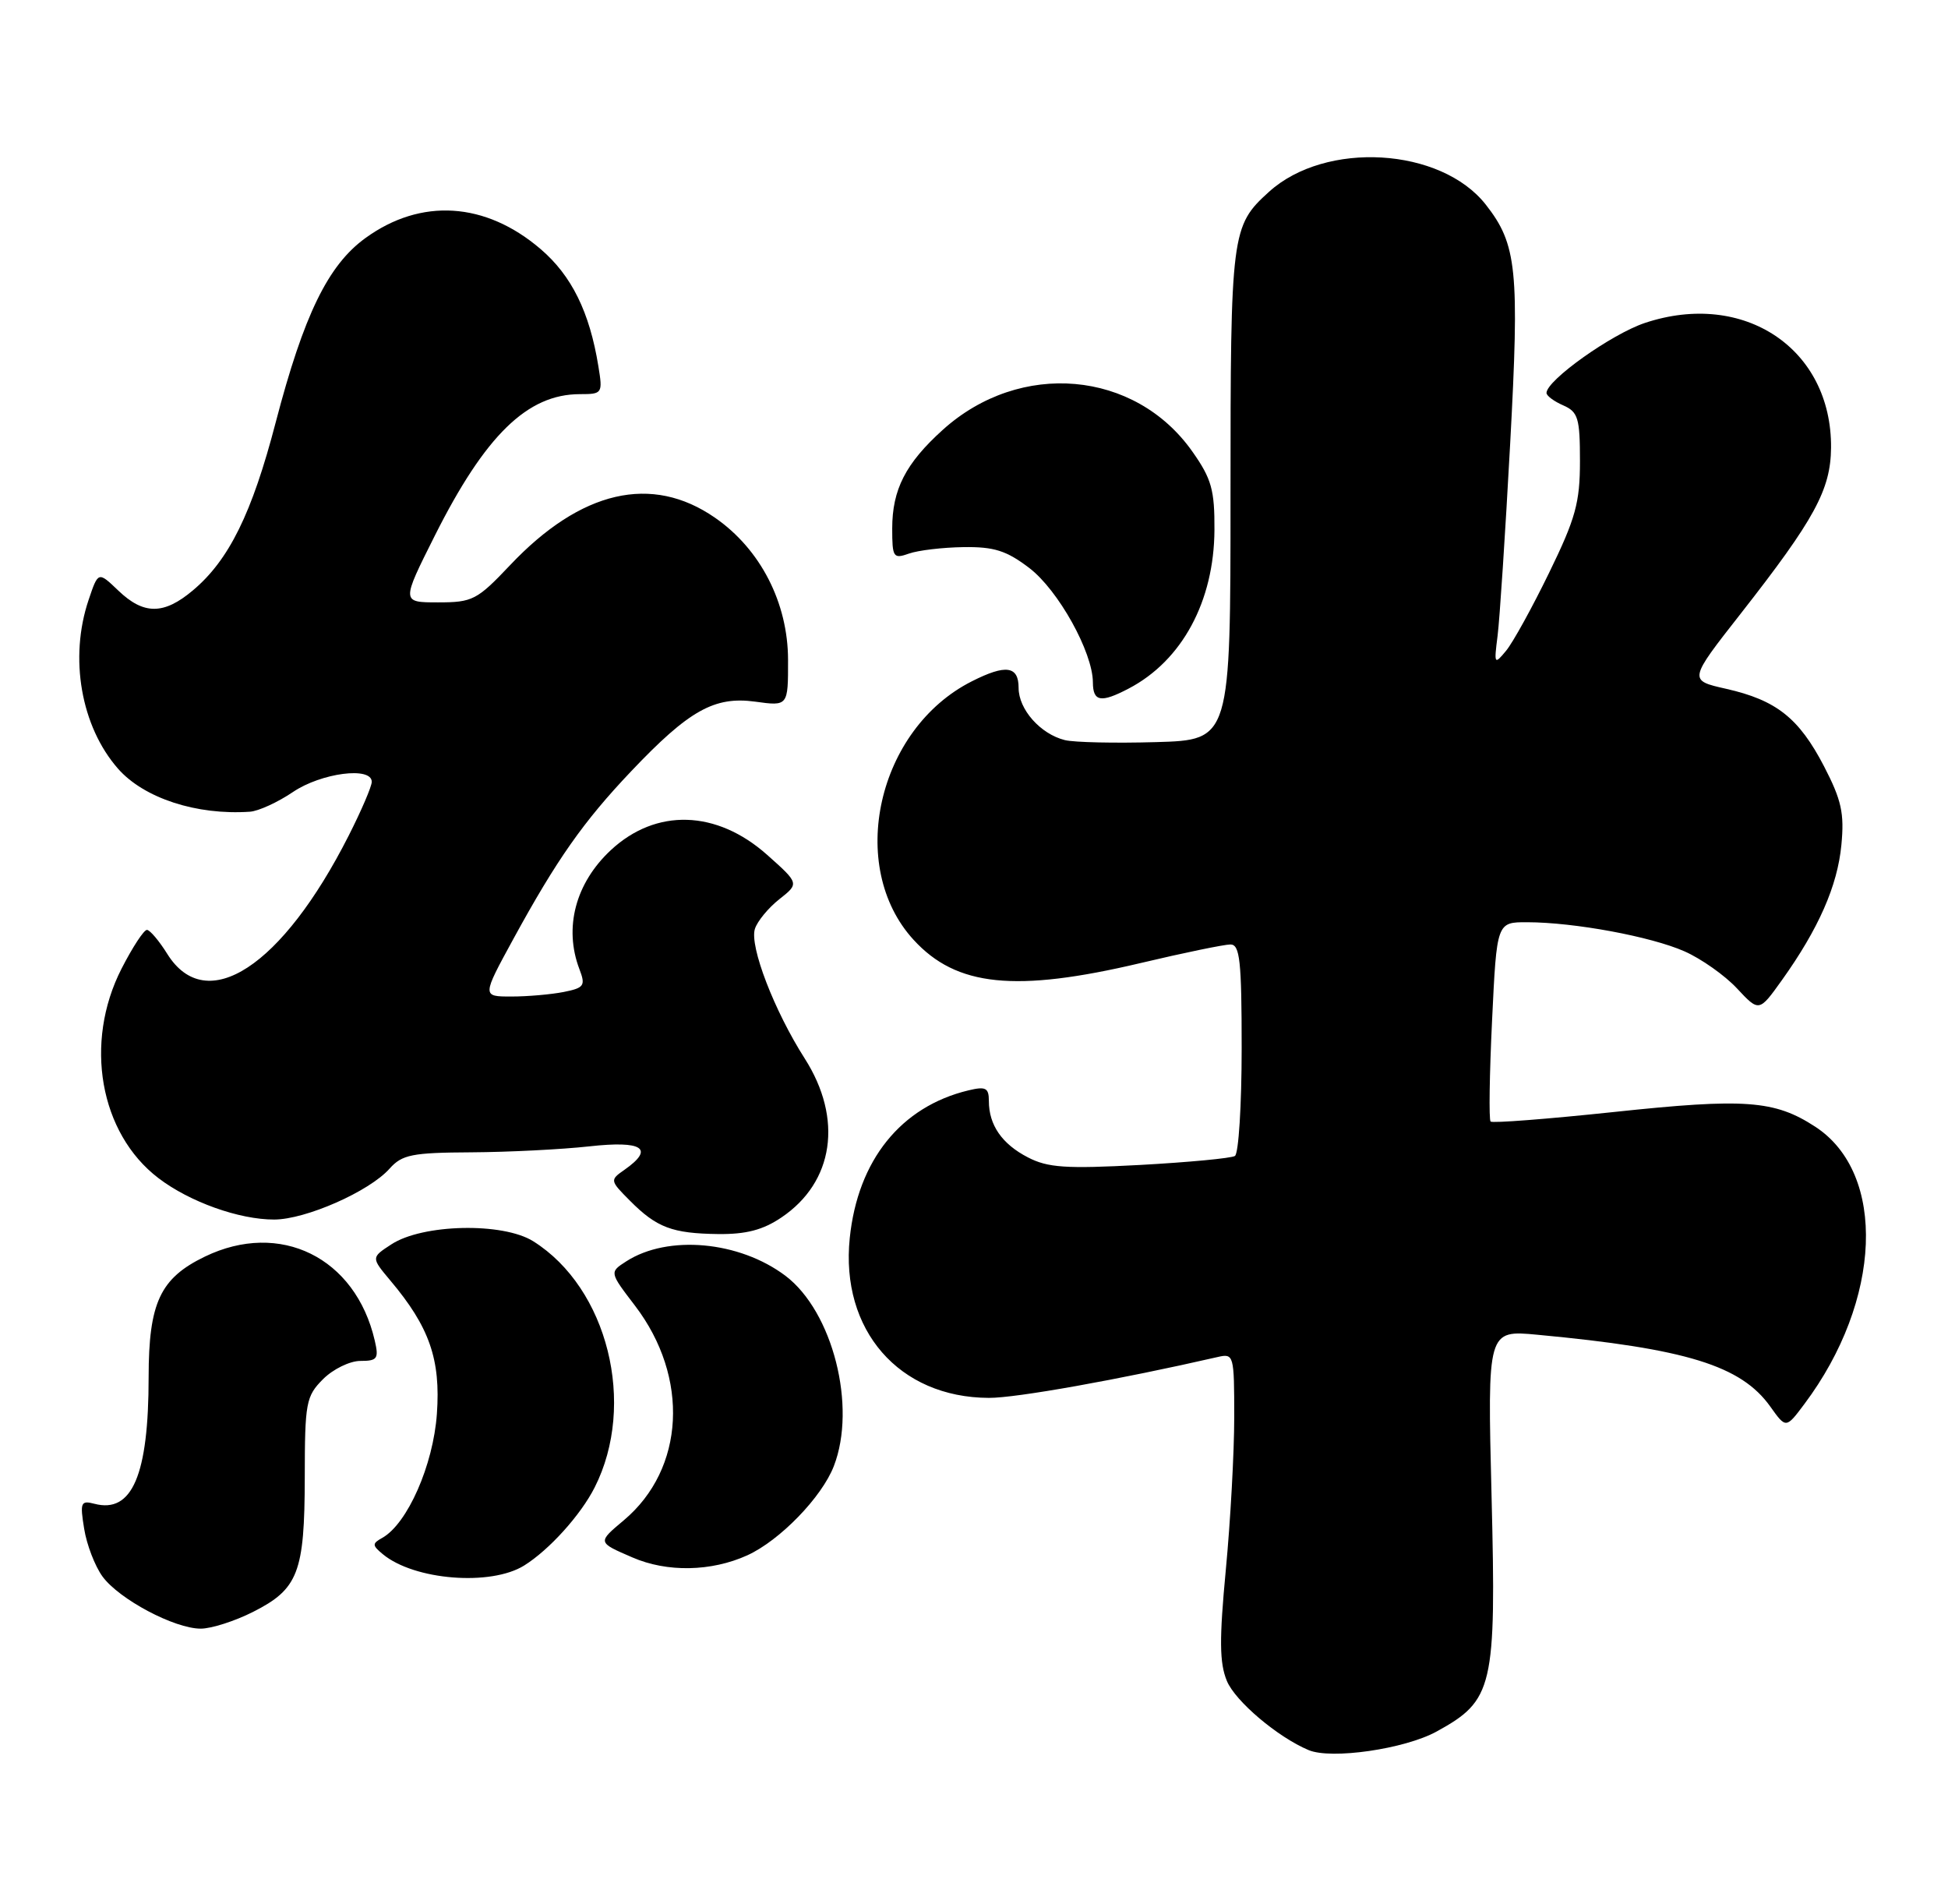 <?xml version="1.0" encoding="UTF-8" standalone="no"?>
<!DOCTYPE svg PUBLIC "-//W3C//DTD SVG 1.1//EN" "http://www.w3.org/Graphics/SVG/1.1/DTD/svg11.dtd" >
<svg xmlns="http://www.w3.org/2000/svg" xmlns:xlink="http://www.w3.org/1999/xlink" version="1.1" viewBox="0 0 262 256">
 <g >
 <path fill="currentColor"
d=" M 193.21 232.84 C 200.85 228.65 201.25 226.93 200.61 201.17 C 200.05 178.85 200.05 178.85 206.77 179.48 C 226.80 181.35 234.17 183.63 238.10 189.14 C 240.21 192.10 240.21 192.10 242.68 188.80 C 253.12 174.88 253.79 157.80 244.15 151.51 C 238.67 147.94 234.70 147.65 217.05 149.53 C 208.17 150.47 200.71 151.05 200.48 150.81 C 200.24 150.57 200.33 144.44 200.68 137.19 C 201.31 124.00 201.31 124.00 205.40 124.01 C 211.73 124.02 222.05 125.93 226.57 127.93 C 228.81 128.92 231.99 131.16 233.62 132.91 C 236.59 136.09 236.59 136.09 239.66 131.80 C 244.59 124.90 247.14 119.11 247.66 113.62 C 248.07 109.36 247.68 107.59 245.33 103.05 C 241.95 96.55 238.92 94.15 232.15 92.62 C 227.09 91.48 227.09 91.48 234.14 82.49 C 244.07 69.81 246.22 65.85 246.27 60.21 C 246.38 46.91 234.58 38.99 221.25 43.42 C 216.76 44.91 208.00 51.14 208.00 52.84 C 208.00 53.22 209.01 53.97 210.25 54.51 C 212.25 55.39 212.50 56.22 212.50 62.00 C 212.50 67.58 211.92 69.70 208.36 77.00 C 206.09 81.67 203.48 86.40 202.57 87.50 C 200.98 89.42 200.93 89.34 201.42 85.50 C 201.70 83.30 202.46 71.70 203.11 59.71 C 204.38 36.29 204.03 32.86 199.83 27.51 C 193.78 19.82 178.29 18.90 170.68 25.79 C 165.61 30.38 165.50 31.24 165.50 66.50 C 165.50 99.50 165.50 99.50 155.50 99.79 C 150.00 99.95 144.48 99.83 143.22 99.52 C 139.93 98.70 137.00 95.39 137.00 92.50 C 137.00 89.54 135.28 89.30 130.70 91.62 C 117.99 98.04 113.83 116.50 122.87 126.37 C 128.63 132.67 136.55 133.48 153.40 129.50 C 159.22 128.12 164.66 127.00 165.49 127.00 C 166.76 127.00 167.00 129.18 167.00 140.94 C 167.00 148.61 166.59 155.14 166.09 155.44 C 165.59 155.75 159.84 156.29 153.31 156.65 C 143.37 157.18 140.93 157.02 138.25 155.63 C 134.76 153.83 133.00 151.28 133.00 148.05 C 133.00 146.28 132.58 146.06 130.25 146.62 C 121.17 148.80 115.37 156.01 114.29 166.47 C 113.01 178.85 120.91 187.93 133.00 187.97 C 136.65 187.99 150.52 185.51 163.75 182.48 C 165.95 181.97 166.00 182.16 166.00 190.57 C 166.00 195.31 165.49 204.54 164.87 211.07 C 163.98 220.48 164.01 223.60 165.01 226.03 C 166.14 228.76 171.85 233.59 176.00 235.33 C 179.06 236.62 188.92 235.19 193.21 232.84 Z  M 34.03 216.75 C 40.11 213.68 40.97 211.46 40.99 198.70 C 41.00 188.59 41.15 187.76 43.45 185.45 C 44.80 184.10 47.06 183.00 48.47 183.00 C 50.76 183.00 50.97 182.70 50.40 180.25 C 47.81 169.08 37.66 164.08 27.54 168.98 C 21.54 171.88 20.00 175.18 19.99 185.15 C 19.99 198.36 17.77 203.54 12.70 202.21 C 10.87 201.73 10.74 202.03 11.32 205.57 C 11.66 207.71 12.77 210.59 13.78 211.98 C 16.01 215.04 23.46 219.00 27.00 219.00 C 28.42 219.00 31.58 217.99 34.03 216.75 Z  M 70.50 210.51 C 73.87 208.41 78.11 203.71 79.98 200.01 C 85.64 188.84 81.74 173.20 71.72 166.91 C 67.62 164.34 56.82 164.58 52.63 167.33 C 49.91 169.10 49.91 169.10 52.50 172.19 C 57.76 178.43 59.28 182.80 58.76 190.12 C 58.27 197.02 54.80 204.89 51.42 206.79 C 50.04 207.56 50.04 207.79 51.49 208.99 C 55.71 212.49 66.01 213.31 70.50 210.51 Z  M 100.51 209.14 C 104.88 207.15 110.54 201.32 112.15 197.14 C 115.25 189.13 112.00 176.37 105.65 171.56 C 99.45 166.88 89.84 166.00 84.23 169.61 C 81.96 171.07 81.96 171.07 85.41 175.58 C 92.76 185.22 92.12 197.51 83.91 204.42 C 80.34 207.42 80.33 207.38 85.05 209.42 C 89.71 211.45 95.66 211.34 100.51 209.14 Z  M 105.10 163.71 C 112.16 158.96 113.41 150.44 108.23 142.33 C 104.14 135.93 100.79 127.23 101.53 124.91 C 101.85 123.89 103.33 122.09 104.81 120.92 C 107.50 118.80 107.50 118.80 103.18 114.95 C 96.38 108.90 88.24 108.65 82.15 114.32 C 77.40 118.75 75.81 124.75 77.93 130.32 C 78.78 132.54 78.57 132.84 75.81 133.39 C 74.13 133.72 70.97 134.00 68.78 134.00 C 64.82 134.00 64.82 134.00 69.05 126.25 C 74.88 115.58 78.47 110.47 84.88 103.72 C 92.66 95.52 96.08 93.60 101.57 94.35 C 106.00 94.96 106.00 94.96 105.99 88.73 C 105.98 81.06 102.28 73.85 96.17 69.62 C 87.66 63.72 78.13 65.93 68.61 75.99 C 64.16 80.69 63.56 81.00 58.92 81.00 C 53.98 81.00 53.98 81.00 58.47 72.05 C 65.26 58.53 70.93 53.00 78.00 53.00 C 81.01 53.00 81.08 52.91 80.48 49.25 C 79.30 41.96 76.88 37.06 72.72 33.50 C 65.30 27.14 56.62 26.59 49.15 32.01 C 44.12 35.65 40.86 42.34 37.08 56.80 C 33.89 69.04 30.79 75.32 25.94 79.39 C 22.03 82.68 19.33 82.69 15.91 79.41 C 13.21 76.83 13.21 76.83 11.92 80.66 C 9.28 88.47 10.89 97.68 15.87 103.36 C 19.36 107.33 26.43 109.64 33.61 109.15 C 34.77 109.07 37.38 107.87 39.40 106.50 C 43.20 103.93 50.00 103.04 50.00 105.13 C 50.00 105.75 48.60 109.01 46.89 112.38 C 37.95 130.01 27.76 136.66 22.51 128.29 C 21.41 126.52 20.17 125.06 19.77 125.04 C 19.36 125.02 17.83 127.36 16.35 130.25 C 11.26 140.21 13.40 152.39 21.31 158.42 C 25.50 161.62 32.17 164.00 36.88 163.99 C 41.12 163.98 49.68 160.21 52.40 157.14 C 54.08 155.26 55.41 154.99 63.40 154.95 C 68.41 154.92 75.54 154.56 79.25 154.15 C 86.45 153.35 88.08 154.43 83.99 157.30 C 82.01 158.68 82.02 158.74 84.74 161.47 C 88.33 165.08 90.42 165.86 96.60 165.94 C 100.34 165.98 102.62 165.39 105.10 163.71 Z  M 151.80 92.59 C 158.98 88.84 163.29 80.86 163.34 71.25 C 163.37 65.90 162.95 64.38 160.39 60.75 C 152.68 49.77 137.20 48.41 126.80 57.80 C 121.80 62.31 120.00 65.83 120.00 71.07 C 120.00 74.96 120.15 75.18 122.25 74.44 C 123.49 74.00 126.79 73.61 129.58 73.57 C 133.70 73.51 135.37 74.04 138.44 76.38 C 142.34 79.36 146.97 87.69 146.99 91.75 C 147.00 94.36 148.06 94.55 151.80 92.59 Z "/>
</g>
</svg>